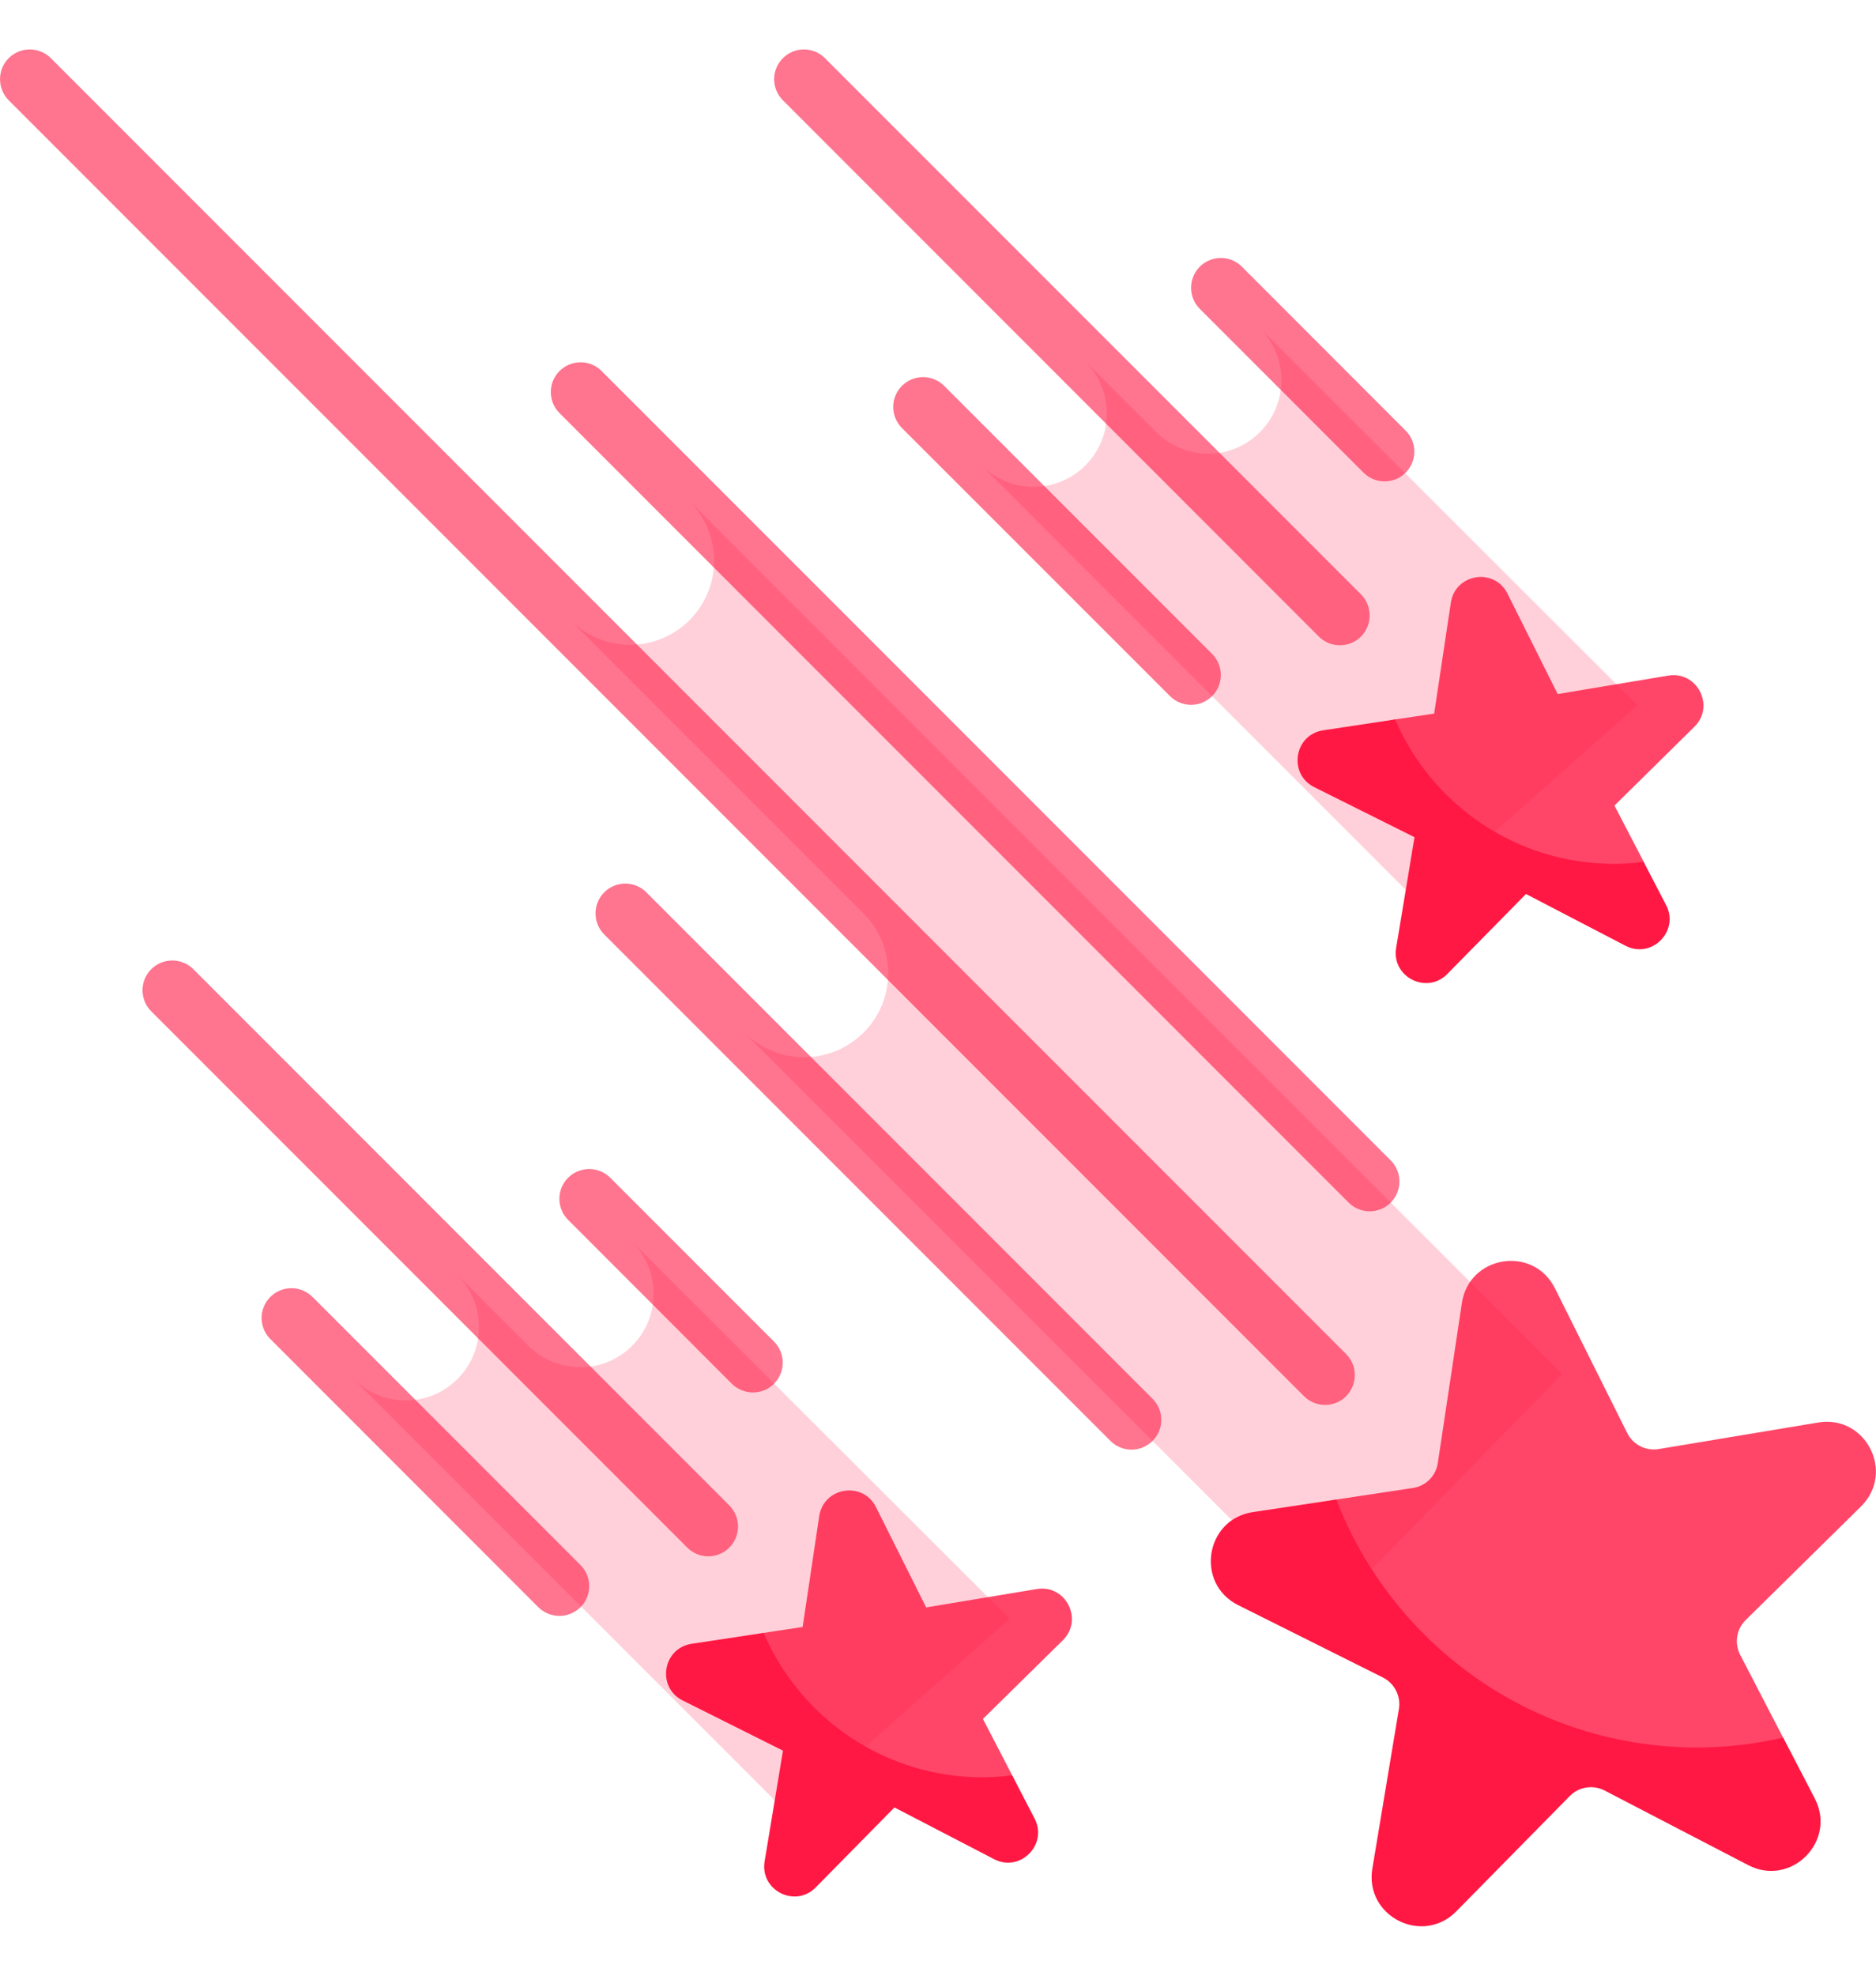 <svg width="19" height="20" viewBox="0 0 19 20" fill="none" xmlns="http://www.w3.org/2000/svg">
<path d="M15.82 13.908L6.983 5.072C7.316 5.405 7.316 5.945 6.983 6.278C6.65 6.611 6.11 6.611 5.777 6.278L8.746 9.247C9.079 9.58 9.079 10.12 8.746 10.453C8.412 10.786 7.872 10.786 7.539 10.453L13.439 16.352L15.82 13.908Z" fill="#FF1843" fill-opacity="0.2"/>
<path d="M6.402 12.57C6.693 12.861 6.693 13.333 6.402 13.624C6.118 13.908 5.663 13.912 5.37 13.642L4.633 12.906C4.924 13.197 4.924 13.669 4.633 13.96C4.347 14.246 3.888 14.249 3.596 13.974L7.991 18.369L10.225 16.387L6.402 12.57Z" fill="#FF1843" fill-opacity="0.2"/>
<path d="M12.76 3.321C13.051 3.612 13.051 4.084 12.76 4.375C12.476 4.66 12.021 4.664 11.729 4.393L10.992 3.658C11.283 3.949 11.283 4.421 10.992 4.712C10.706 4.997 10.247 5.001 9.955 4.725L14.35 9.121L16.583 7.138L12.76 3.321Z" fill="#FF1843" fill-opacity="0.2"/>
<path d="M18.415 14.4L16.799 14.669C16.669 14.691 16.539 14.625 16.48 14.506L15.748 13.041C15.529 12.604 14.879 12.707 14.806 13.19L14.562 14.81C14.543 14.941 14.44 15.044 14.309 15.063L13.534 15.18L12.734 15.325C12.251 15.398 12.464 15.936 12.901 16.154L14.119 16.89C14.238 16.949 14.382 17.18 14.36 17.311L13.98 18.869C13.9 19.351 14.212 19.384 14.555 19.036L15.798 17.997C15.891 17.903 16.358 17.816 16.475 17.877L17.7 18.767C18.133 18.992 18.241 18.69 18.015 18.257L18.059 17.59L17.625 16.753C17.564 16.635 17.586 16.492 17.681 16.399L18.848 15.25C19.196 14.907 18.897 14.32 18.415 14.4Z" fill="#FF1843" fill-opacity="0.8"/>
<path d="M13.42 14.222C13.343 14.222 13.266 14.193 13.207 14.134L0.088 1.015C-0.029 0.897 -0.029 0.706 0.088 0.589C0.206 0.471 0.397 0.471 0.515 0.589L13.633 13.707C13.751 13.825 13.751 14.016 13.633 14.134C13.575 14.193 13.497 14.222 13.42 14.222Z" fill="#FF1843" fill-opacity="0.6"/>
<path d="M13.872 12.262C13.795 12.262 13.718 12.233 13.659 12.174L5.667 4.182C5.549 4.064 5.549 3.873 5.667 3.756C5.785 3.638 5.976 3.638 6.093 3.756L14.085 11.747C14.203 11.865 14.203 12.056 14.085 12.174C14.026 12.233 13.949 12.262 13.872 12.262Z" fill="#FF1843" fill-opacity="0.6"/>
<path d="M13.57 6.532C13.493 6.532 13.416 6.503 13.357 6.444L7.929 1.015C7.811 0.897 7.811 0.707 7.929 0.589C8.047 0.471 8.237 0.471 8.355 0.589L13.784 6.017C13.901 6.135 13.901 6.326 13.784 6.444C13.725 6.503 13.648 6.532 13.57 6.532Z" fill="#FF1843" fill-opacity="0.6"/>
<path d="M14.023 4.873C13.946 4.873 13.869 4.844 13.81 4.785L12.151 3.126C12.034 3.009 12.034 2.818 12.151 2.7C12.269 2.582 12.46 2.582 12.578 2.7L14.236 4.359C14.354 4.477 14.354 4.667 14.236 4.785C14.178 4.844 14.1 4.873 14.023 4.873Z" fill="#FF1843" fill-opacity="0.6"/>
<path d="M12.063 7.135C11.986 7.135 11.908 7.106 11.85 7.047L9.135 4.333C9.017 4.215 9.017 4.024 9.135 3.906C9.253 3.788 9.444 3.788 9.562 3.906L12.276 6.62C12.394 6.738 12.394 6.929 12.276 7.047C12.217 7.106 12.14 7.135 12.063 7.135Z" fill="#FF1843" fill-opacity="0.6"/>
<path d="M10.5 16.086L9.38 16.272L8.872 15.257C8.739 14.99 8.342 15.053 8.297 15.348L8.129 16.47L7.734 16.53L7.056 16.692C6.762 16.736 6.802 17.023 7.069 17.156L8.04 17.719L7.866 18.801C7.818 19.095 8.01 19.168 8.219 18.956L9.035 18.238L10.087 18.715C10.351 18.852 10.509 18.707 10.371 18.442L10.251 17.971L9.955 17.401L10.764 16.605C10.977 16.395 10.794 16.037 10.5 16.086Z" fill="#FF1843" fill-opacity="0.8"/>
<path d="M11.46 14.675C11.383 14.675 11.305 14.645 11.246 14.586L6.12 9.46C6.002 9.342 6.002 9.151 6.12 9.033C6.237 8.915 6.428 8.915 6.546 9.033L11.673 14.16C11.791 14.278 11.791 14.469 11.673 14.586C11.614 14.645 11.537 14.675 11.46 14.675Z" fill="#FF1843" fill-opacity="0.6"/>
<path d="M18.06 17.59C17.779 17.654 17.489 17.69 17.189 17.69C15.522 17.69 14.101 16.647 13.534 15.18L12.689 15.307C12.206 15.38 12.103 16.03 12.54 16.249L14.005 16.981C14.123 17.04 14.19 17.17 14.168 17.3L13.899 18.916C13.819 19.398 14.406 19.697 14.749 19.349L15.898 18.182C15.991 18.087 16.134 18.065 16.252 18.126L17.706 18.881C18.139 19.106 18.605 18.64 18.38 18.206L18.06 17.59Z" fill="#FF1843"/>
<path d="M10.478 18.409L10.251 17.971C10.153 17.984 10.053 17.992 9.952 17.992C8.957 17.992 8.103 17.39 7.734 16.53L7.006 16.64C6.711 16.684 6.648 17.081 6.914 17.214L7.93 17.722L7.744 18.842C7.695 19.136 8.053 19.319 8.262 19.106L9.059 18.297L10.067 18.82C10.331 18.958 10.616 18.673 10.478 18.409Z" fill="#FF1843"/>
<path d="M16.896 6.839L15.776 7.026L15.268 6.01C15.135 5.743 14.738 5.806 14.694 6.101L14.525 7.224L14.13 7.283L13.442 7.431C13.148 7.475 13.166 7.798 13.433 7.932L14.416 8.442L14.222 9.574C14.173 9.868 14.402 9.953 14.611 9.741L15.381 8.924L16.429 9.481C16.694 9.618 16.929 9.43 16.791 9.165L16.648 8.725L16.351 8.155L17.16 7.358C17.373 7.149 17.19 6.79 16.896 6.839Z" fill="#FF1843" fill-opacity="0.8"/>
<path d="M16.874 9.162L16.647 8.725C16.549 8.737 16.449 8.745 16.348 8.745C15.353 8.745 14.499 8.143 14.13 7.283L13.402 7.393C13.107 7.437 13.044 7.834 13.31 7.968L14.326 8.475L14.14 9.596C14.091 9.889 14.449 10.072 14.658 9.86L15.455 9.05L16.463 9.574C16.727 9.711 17.012 9.427 16.874 9.162Z" fill="#FF1843"/>
<path d="M7.173 15.755C7.096 15.755 7.019 15.725 6.96 15.666L1.532 10.238C1.414 10.12 1.414 9.929 1.532 9.811C1.649 9.694 1.84 9.694 1.958 9.811L7.387 15.24C7.504 15.358 7.504 15.548 7.387 15.666C7.328 15.725 7.25 15.755 7.173 15.755Z" fill="#FF1843" fill-opacity="0.6"/>
<path d="M7.626 14.096C7.549 14.096 7.471 14.066 7.412 14.008L5.754 12.349C5.636 12.231 5.636 12.04 5.754 11.922C5.872 11.805 6.063 11.805 6.18 11.922L7.839 13.581C7.957 13.699 7.957 13.89 7.839 14.008C7.78 14.067 7.703 14.096 7.626 14.096Z" fill="#FF1843" fill-opacity="0.6"/>
<path d="M5.666 16.358C5.589 16.358 5.511 16.328 5.452 16.27L2.738 13.555C2.62 13.438 2.62 13.247 2.738 13.129C2.856 13.011 3.047 13.011 3.165 13.129L5.879 15.843C5.997 15.961 5.997 16.152 5.879 16.27C5.82 16.328 5.743 16.358 5.666 16.358Z" fill="#FF1843" fill-opacity="0.6"/>
</svg>
